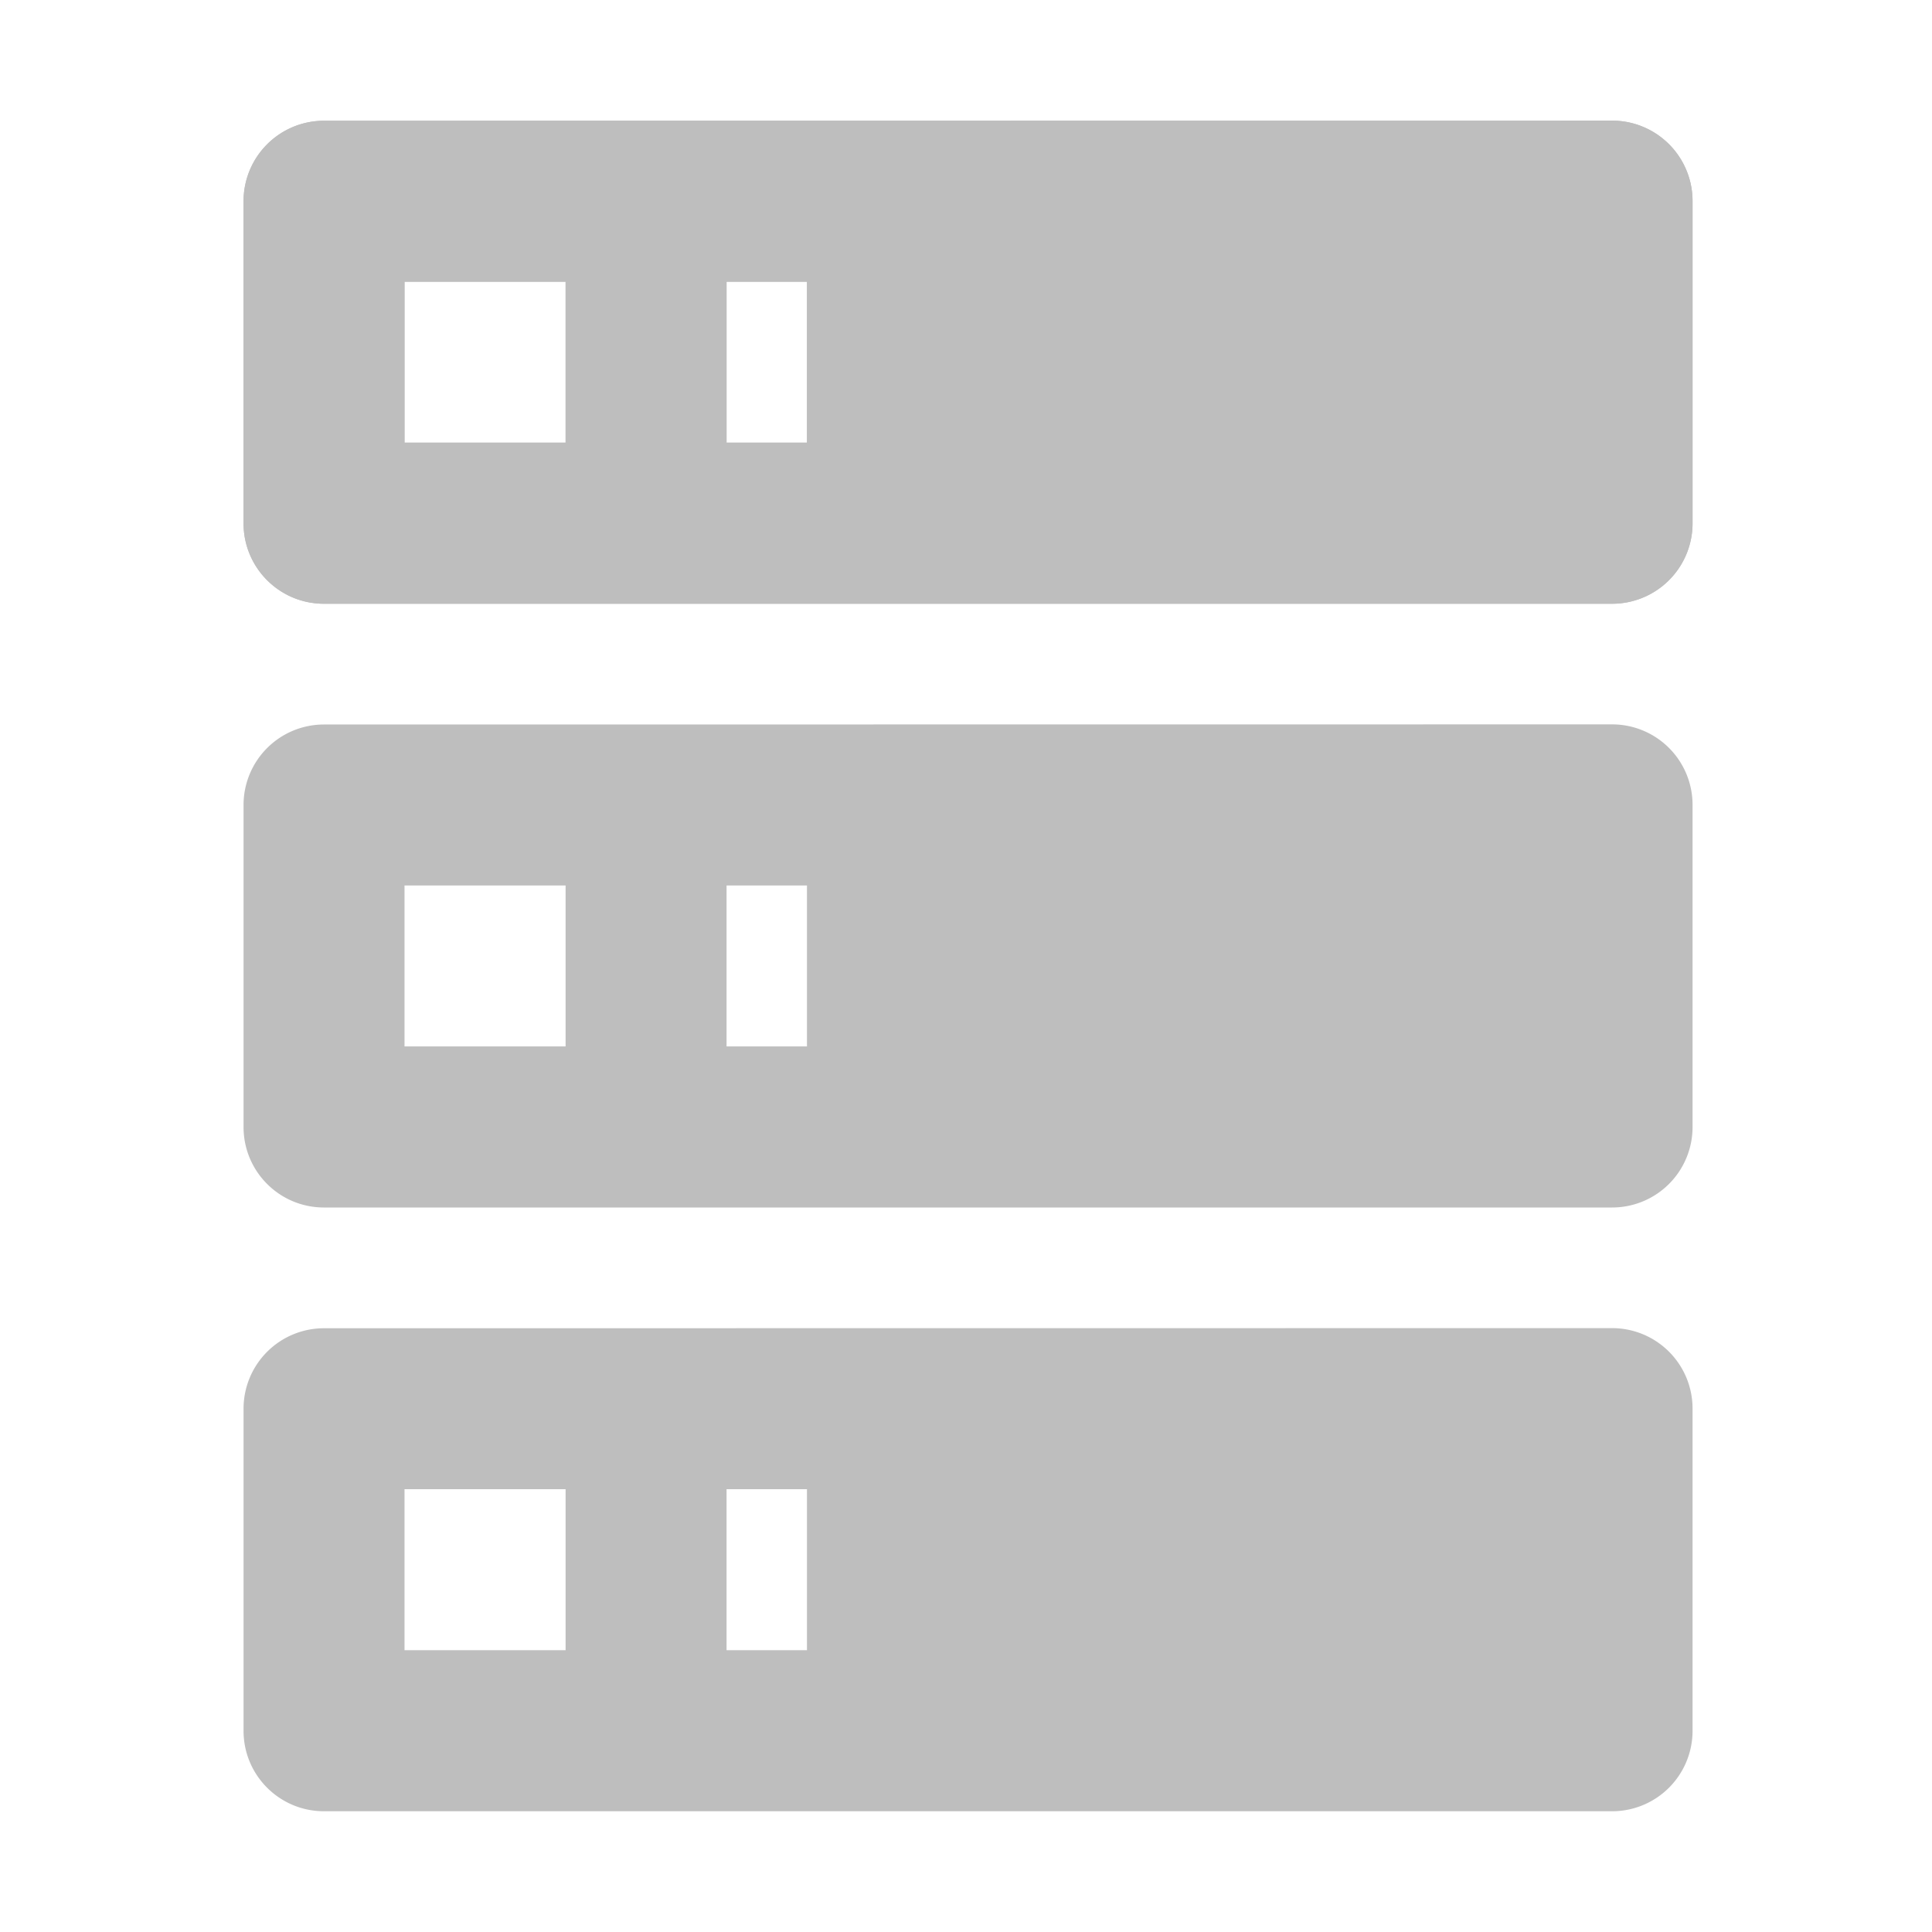 <svg xmlns="http://www.w3.org/2000/svg" xmlns:xlink="http://www.w3.org/1999/xlink" viewBox="0 0 16 16">
  <path id="a" fill="#bebebe" d="M2.683 1a.666.666 0 0 0-.666.666v2.668c0 .368.298.666.666.666H13.35a.666.666 0 0 0 .667-.667V1.666a.666.666 0 0 0-.667-.667zm.667 1.333h1.334v1.333H3.35zm3.333 0v1.333h-.666V2.333z"/>
  <use xlink:href="#a"/>
  <use transform="translate(0 5)" xlink:href="#a"/>
  <use transform="translate(0 10)" xlink:href="#a"/>
</svg>

